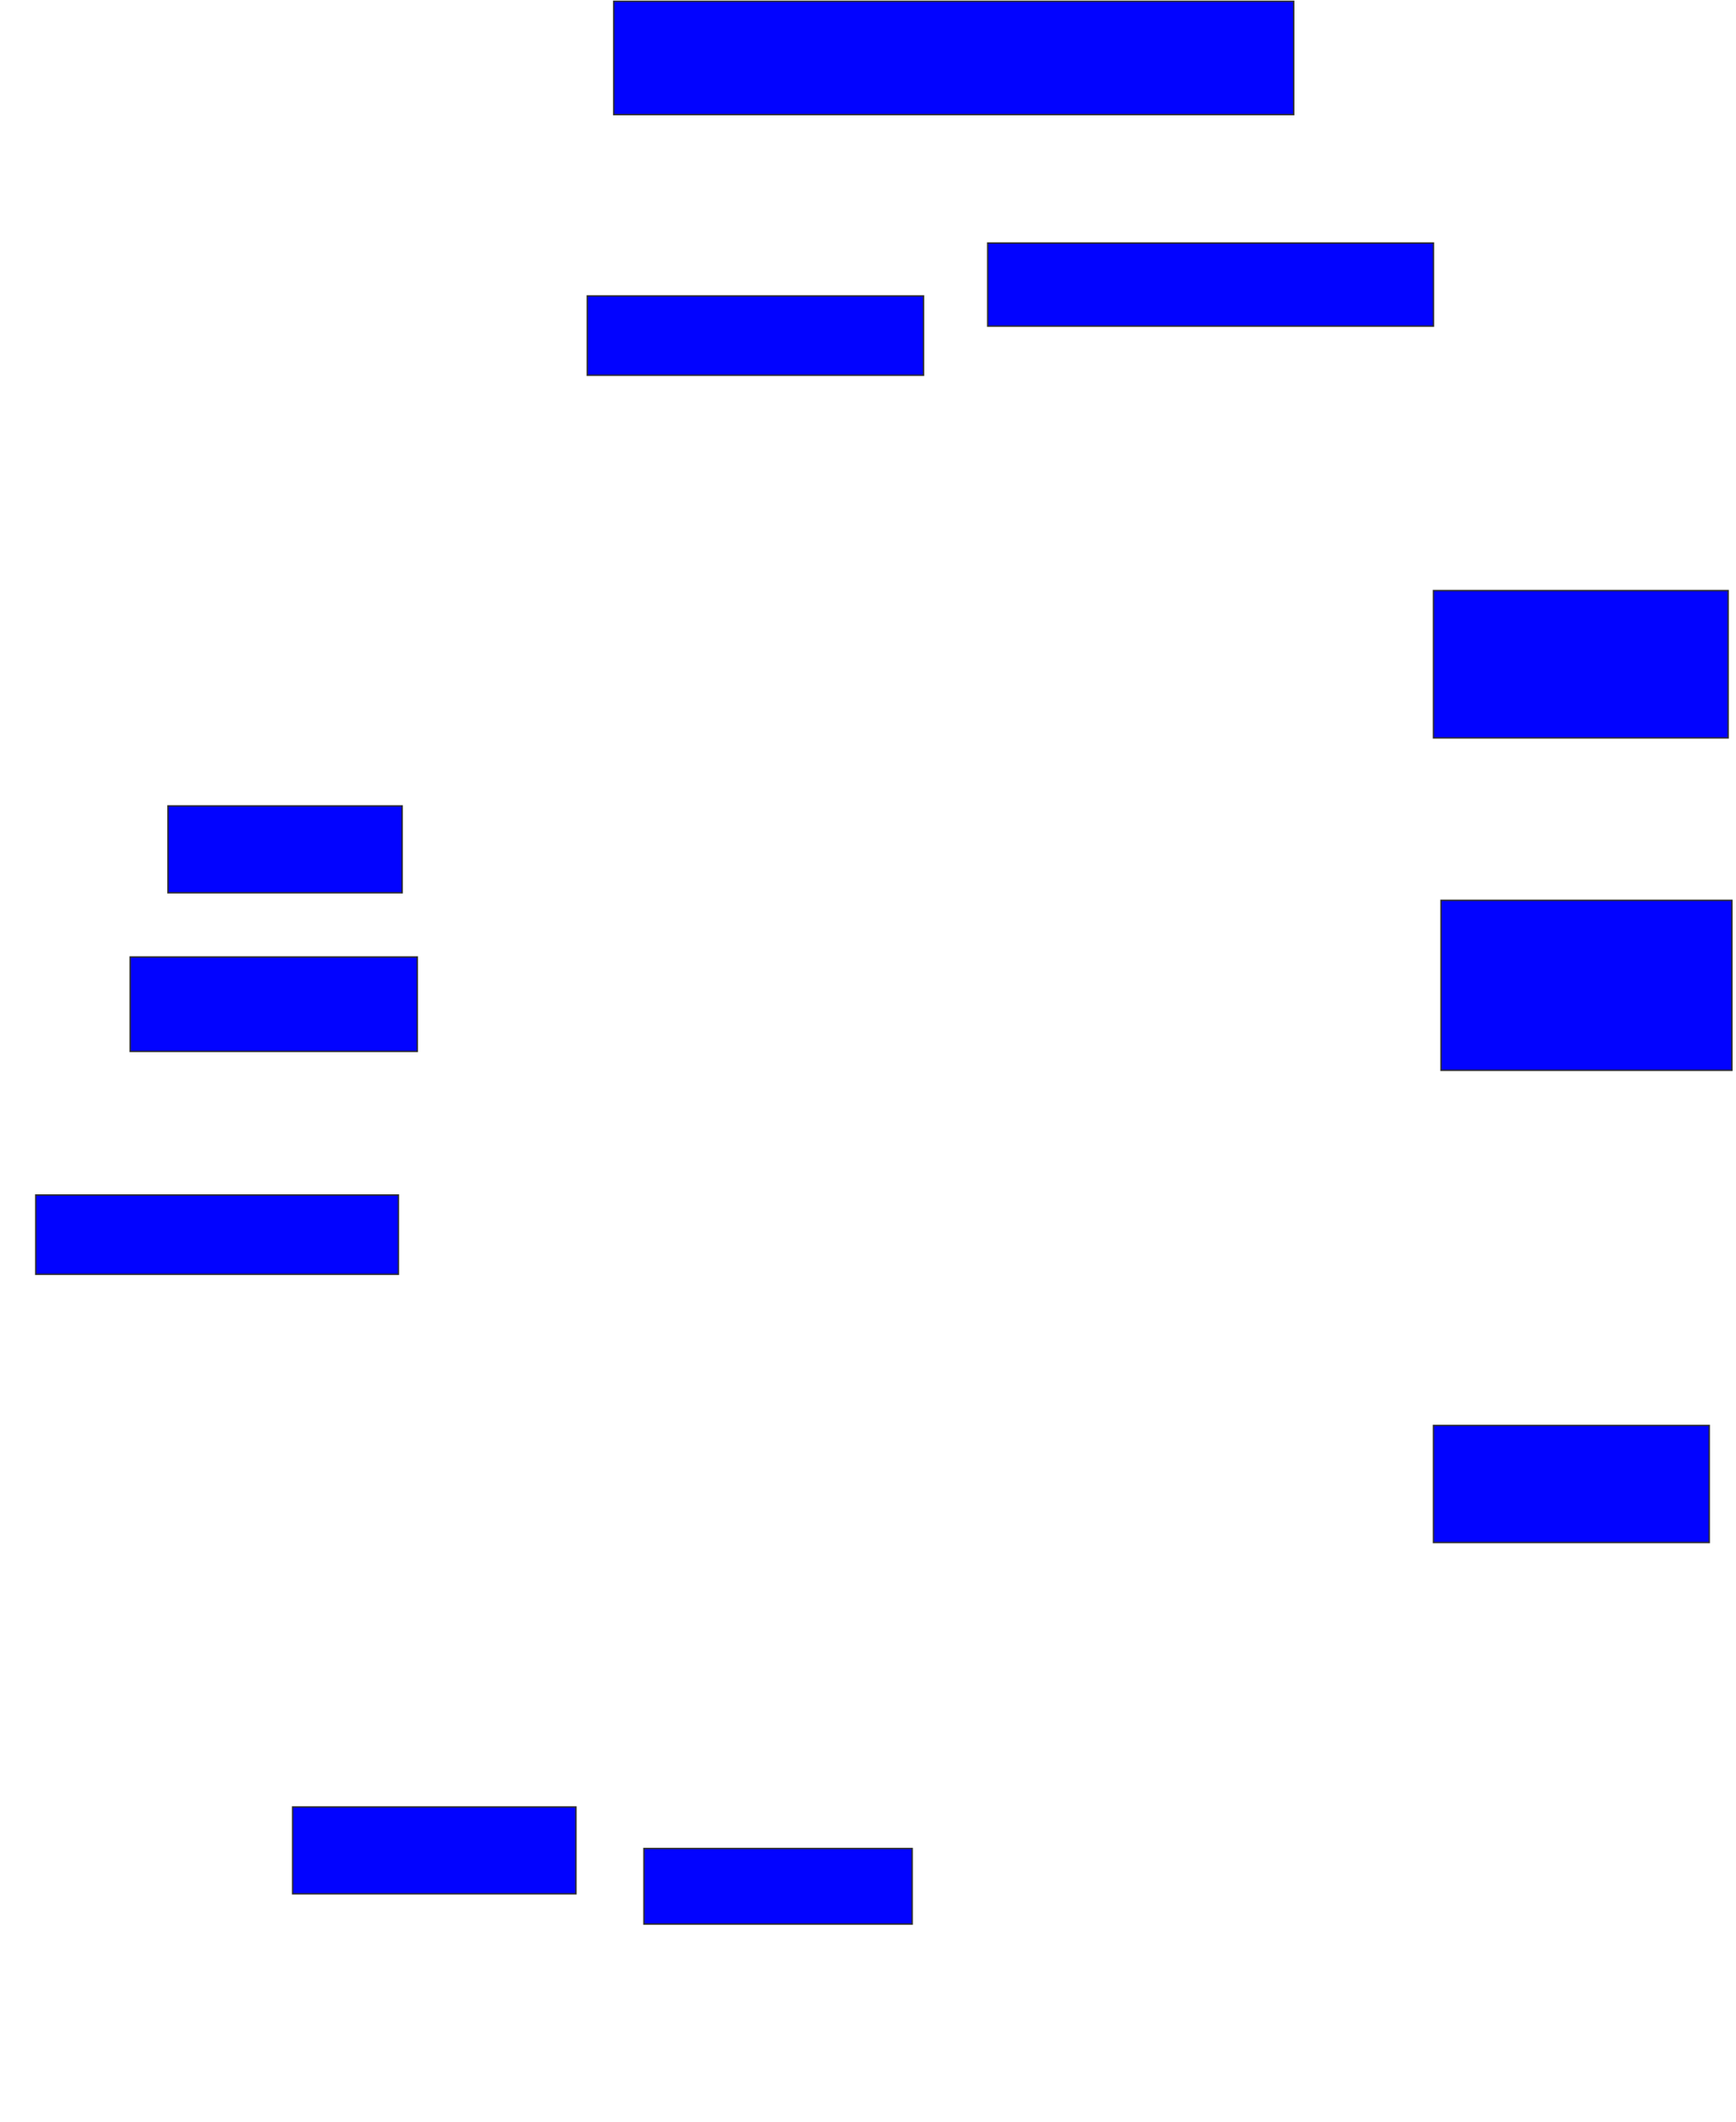 <svg xmlns="http://www.w3.org/2000/svg" width="1242" height="1518">
 <!-- Created with Image Occlusion Enhanced -->
 <g>
  <title>Labels</title>
 </g>
 <g>
  <title>Masks</title>
  <rect id="f6c91b94ead64c51b266a6595a6cc673-ao-1" height="81.081" width="486.487" y="0.919" x="439.081" stroke="#2D2D2D" fill="#0203ff"/>
  <rect id="f6c91b94ead64c51b266a6595a6cc673-ao-2" height="59.459" width="318.919" y="173.892" x="706.649" stroke="#2D2D2D" fill="#0203ff"/>
  <rect id="f6c91b94ead64c51b266a6595a6cc673-ao-3" height="56.757" width="240.541" y="211.73" x="420.162" stroke="#2D2D2D" fill="#0203ff"/>
  <rect id="f6c91b94ead64c51b266a6595a6cc673-ao-4" height="62.162" width="167.568" y="576.595" x="120.162" stroke="#2D2D2D" fill="#0203ff"/>
  <rect id="f6c91b94ead64c51b266a6595a6cc673-ao-5" height="67.568" width="205.405" y="684.703" x="93.135" stroke="#2D2D2D" fill="#0203ff"/>
  <rect id="f6c91b94ead64c51b266a6595a6cc673-ao-6" height="56.757" width="259.459" y="854.973" x="25.567" stroke="#2D2D2D" fill="#0203ff"/>
  <rect id="f6c91b94ead64c51b266a6595a6cc673-ao-7" height="62.162" width="202.703" y="1292.811" x="209.351" stroke="#2D2D2D" fill="#0203ff"/>
  <rect id="f6c91b94ead64c51b266a6595a6cc673-ao-8" height="54.054" width="191.892" y="1322.541" x="460.703" stroke="#2D2D2D" fill="#0203ff"/>
  
  <rect id="f6c91b94ead64c51b266a6595a6cc673-ao-10" height="83.784" width="197.297" y="1019.838" x="1025.568" stroke-linecap="null" stroke-linejoin="null" stroke-dasharray="null" stroke="#2D2D2D" fill="#0203ff"/>
  <rect id="f6c91b94ead64c51b266a6595a6cc673-ao-11" height="121.622" width="208.108" y="644.162" x="1030.973" stroke-linecap="null" stroke-linejoin="null" stroke-dasharray="null" stroke="#2D2D2D" fill="#0203ff"/>
  <rect id="f6c91b94ead64c51b266a6595a6cc673-ao-12" height="105.405" width="210.811" y="422.541" x="1025.568" stroke-linecap="null" stroke-linejoin="null" stroke-dasharray="null" stroke="#2D2D2D" fill="#0203ff"/>
 </g>
</svg>